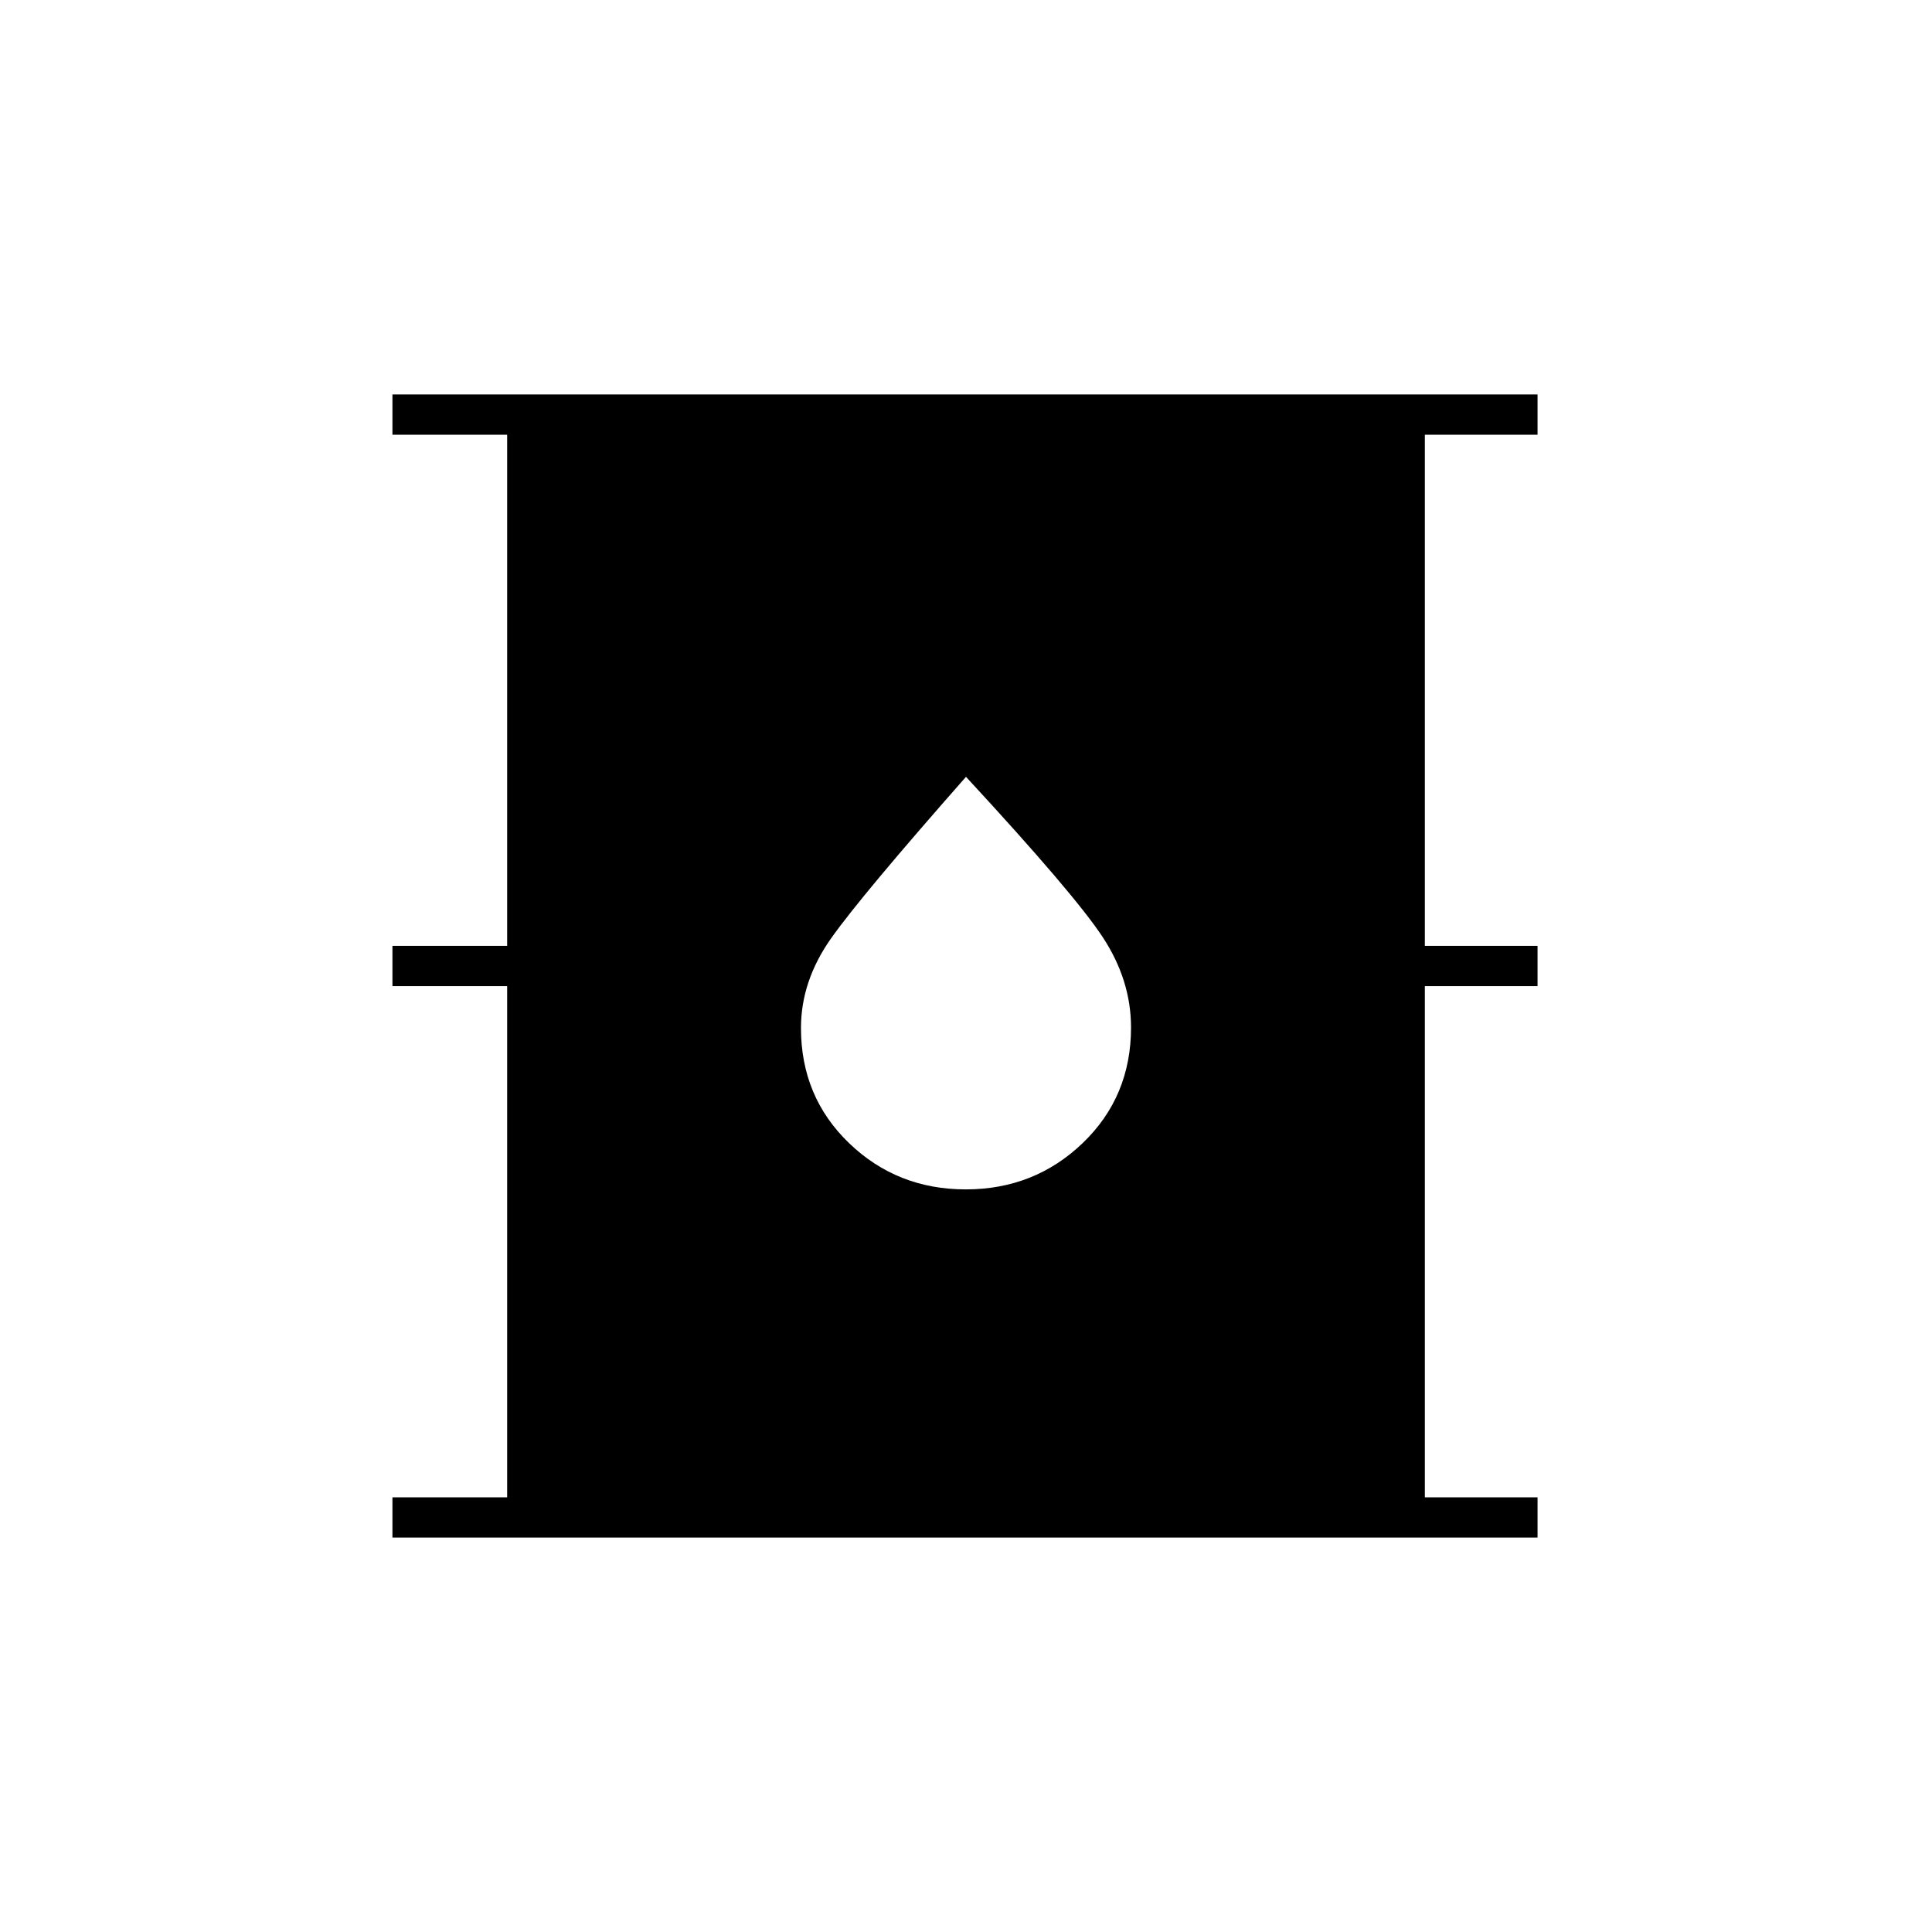 <svg xmlns="http://www.w3.org/2000/svg" height="20" viewBox="0 -960 960 960" width="20"><path d="M195-196v-20h57v-254h-57v-20h57v-254h-57v-20h569v20h-56v254h56v20h-56v254h56v20H195Zm284.882-173Q514-369 538-392.029q24-23.028 24-57.417 0-23.554-14.125-44.984Q533.75-515.86 480-574q-52 59-67 80.21-15 21.211-15 44.604Q398-415 421.882-392q23.883 23 58 23Z"/></svg>
